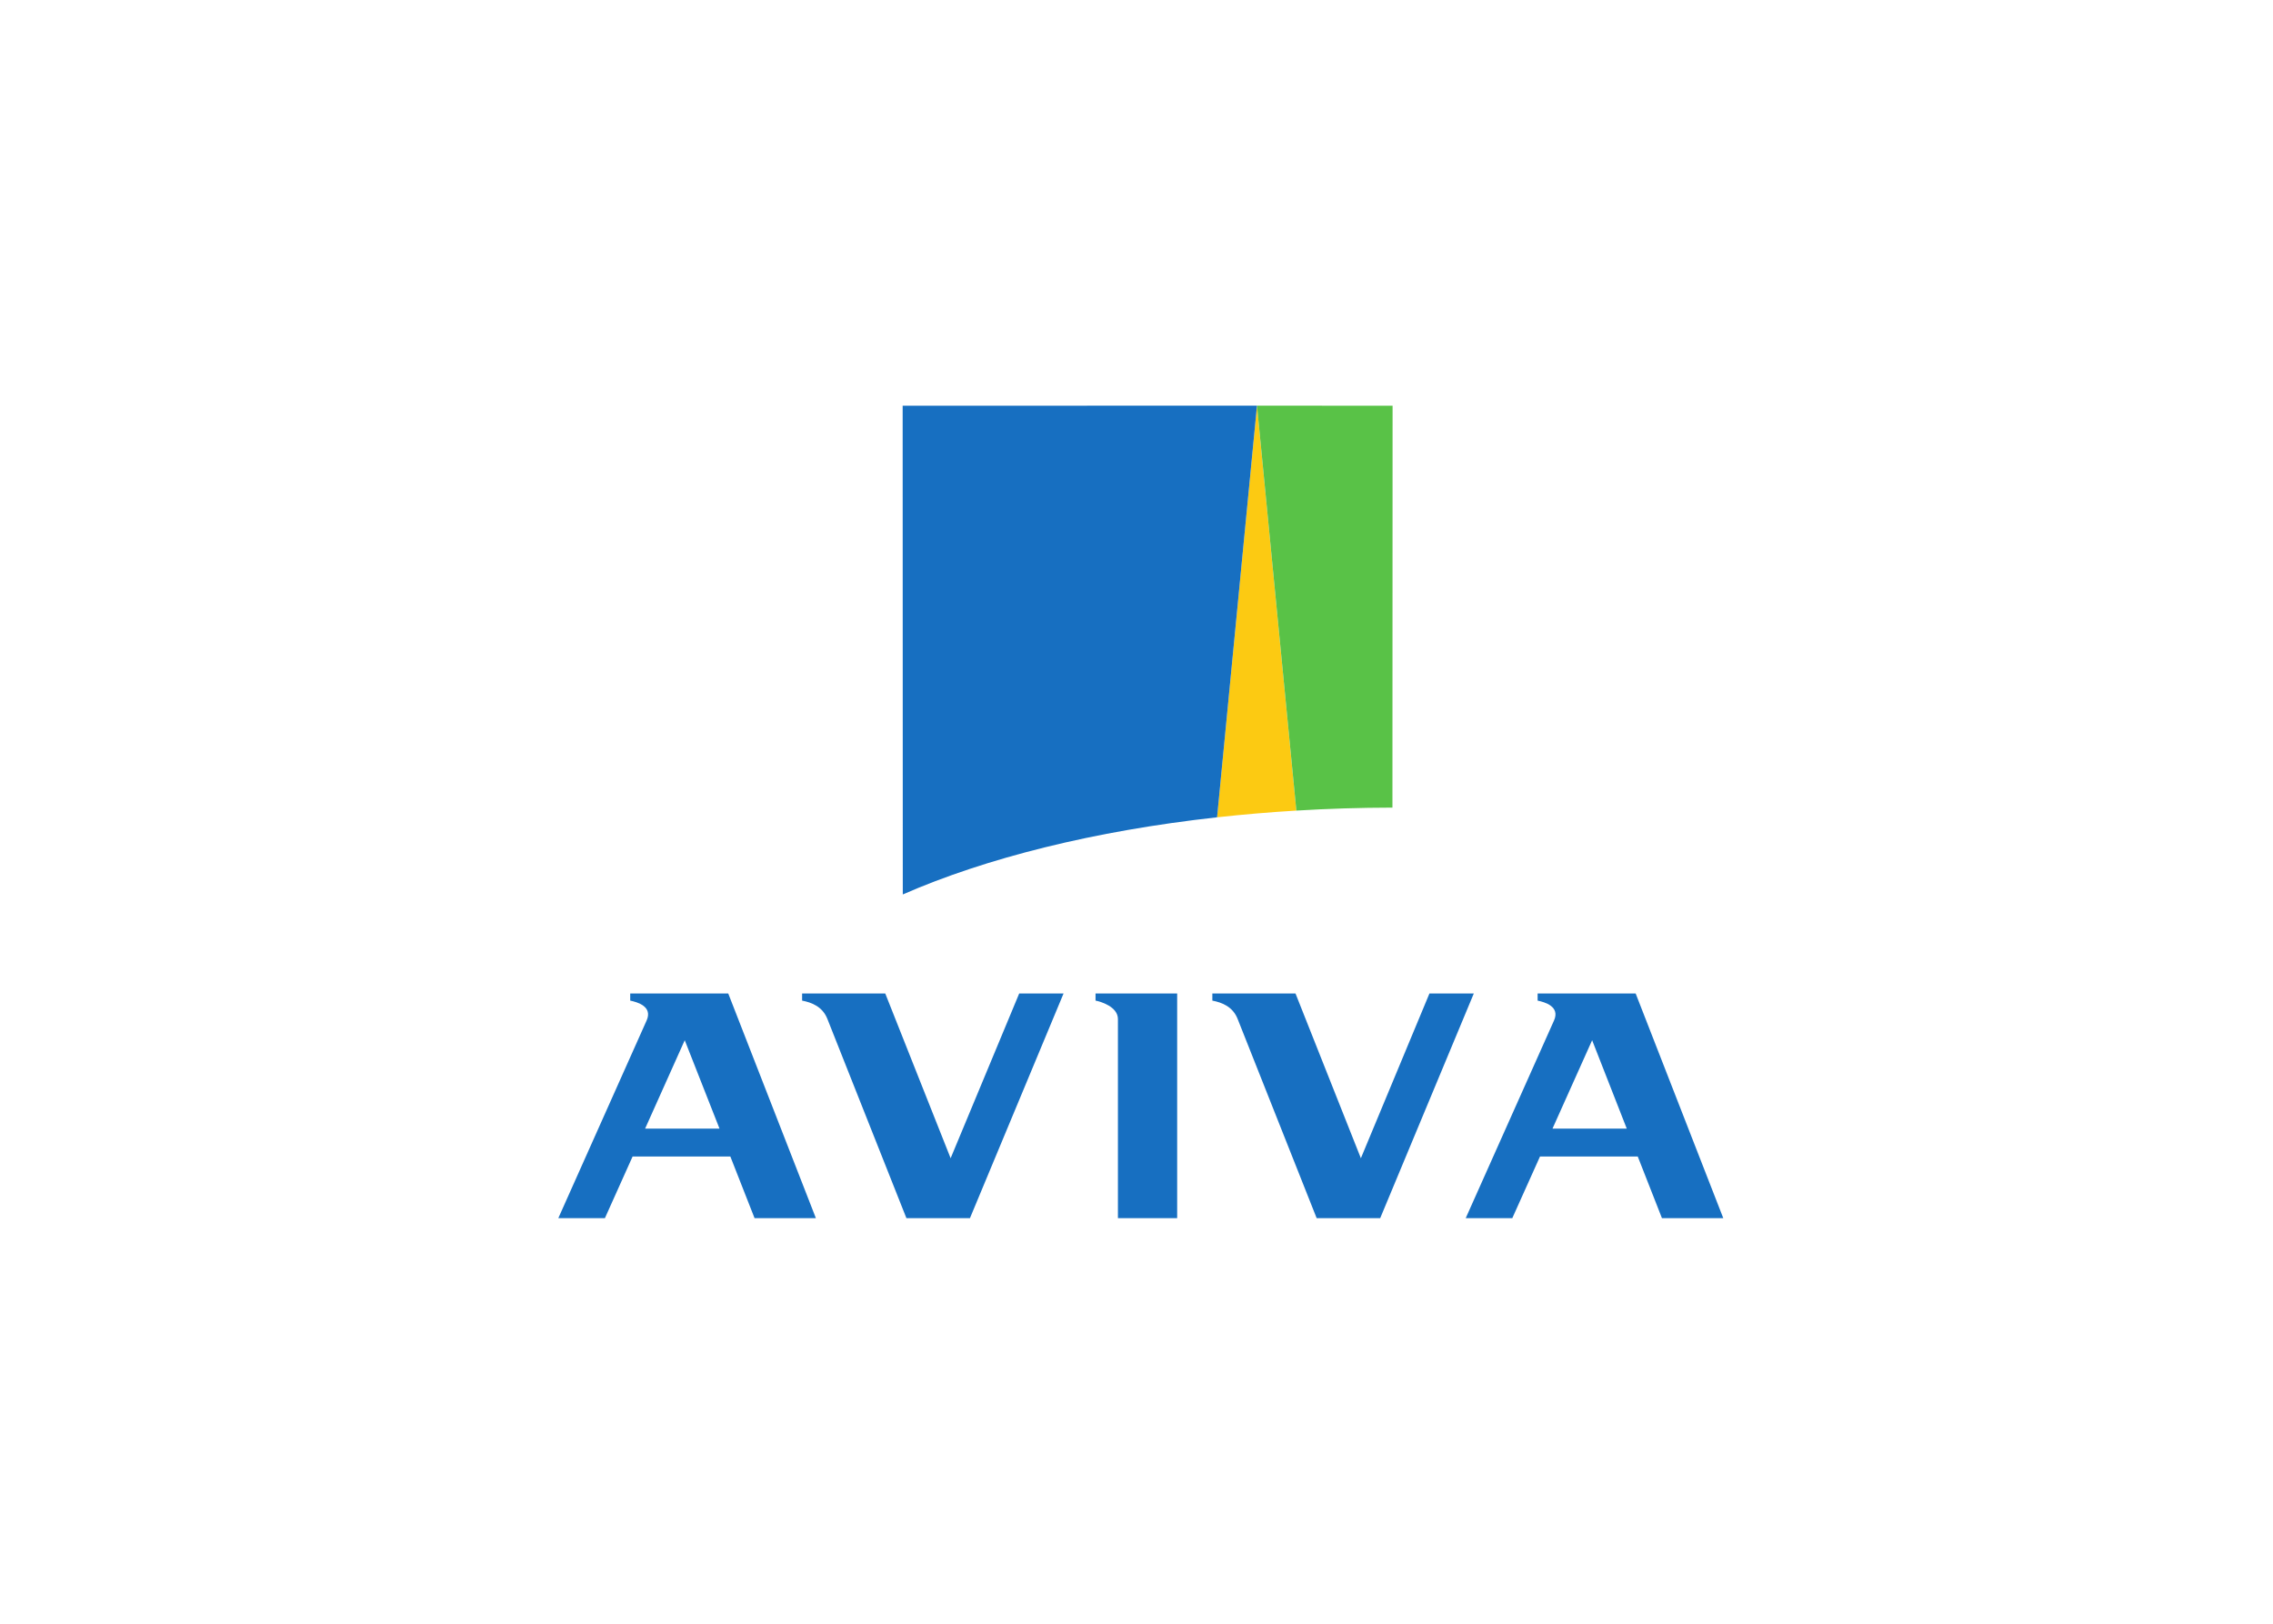 <svg clip-rule="evenodd" fill-rule="evenodd" stroke-linejoin="round" stroke-miterlimit="2" viewBox="0 0 560 400" xmlns="http://www.w3.org/2000/svg"><g fill-rule="nonzero" transform="matrix(.324 0 0 .324 -1188.23 188.449)"><path d="m4653.12 34.676-29.93-307.824-30.34 312.932c19.67-2.157 39.76-3.87 60.27-5.108" fill="#fcca12"/><path d="m4726.19 32.414.11-305.562-103.11-.042v.042l29.93 307.824c23.9-1.459 48.33-2.22 73.07-2.262" fill="#59c247"/><g fill="#176fc1"><path d="m4592.85 39.784 30.34-312.932v-.042l-269.43.042.1 371.589c63.34-27.737 145.72-48.368 238.99-58.657"/><path d="m4500.43 179.156c3.7.666 17.02 4.558 17.02 14.001v151.384h45.05v-170.778h-62.07z"/><path d="m4146.6 173.763v5.393c5.39 1.131 17.24 4.441 12.48 15.09l-67.15 150.295h35.43l21.04-46.845h74.34l18.4 46.845h46.63l-66.62-170.778zm11.32 102.721 30.13-67.201 26.44 67.201z"/><path d="m4836.59 173.763v5.393c5.39 1.131 17.23 4.441 12.48 15.09l-67.15 150.295h35.42l21.05-46.845h74.34l18.39 46.845h46.64l-66.62-170.778zm11.31 102.721 30.14-67.201 26.33 67.201z"/><path d="m4716.89 344.541 71.16-170.778h-33.73l-52.13 125.234-49.7-125.234h-63.24v5.393c7.3 1.406 15.55 4.558 19.25 14.001l60.06 151.384z"/><path d="m4404.94 344.541 71.16-170.778h-33.73l-52.13 125.234-49.7-125.234h-63.24v5.393c7.3 1.406 15.55 4.558 19.25 14.001l60.06 151.384z"/></g></g></svg>